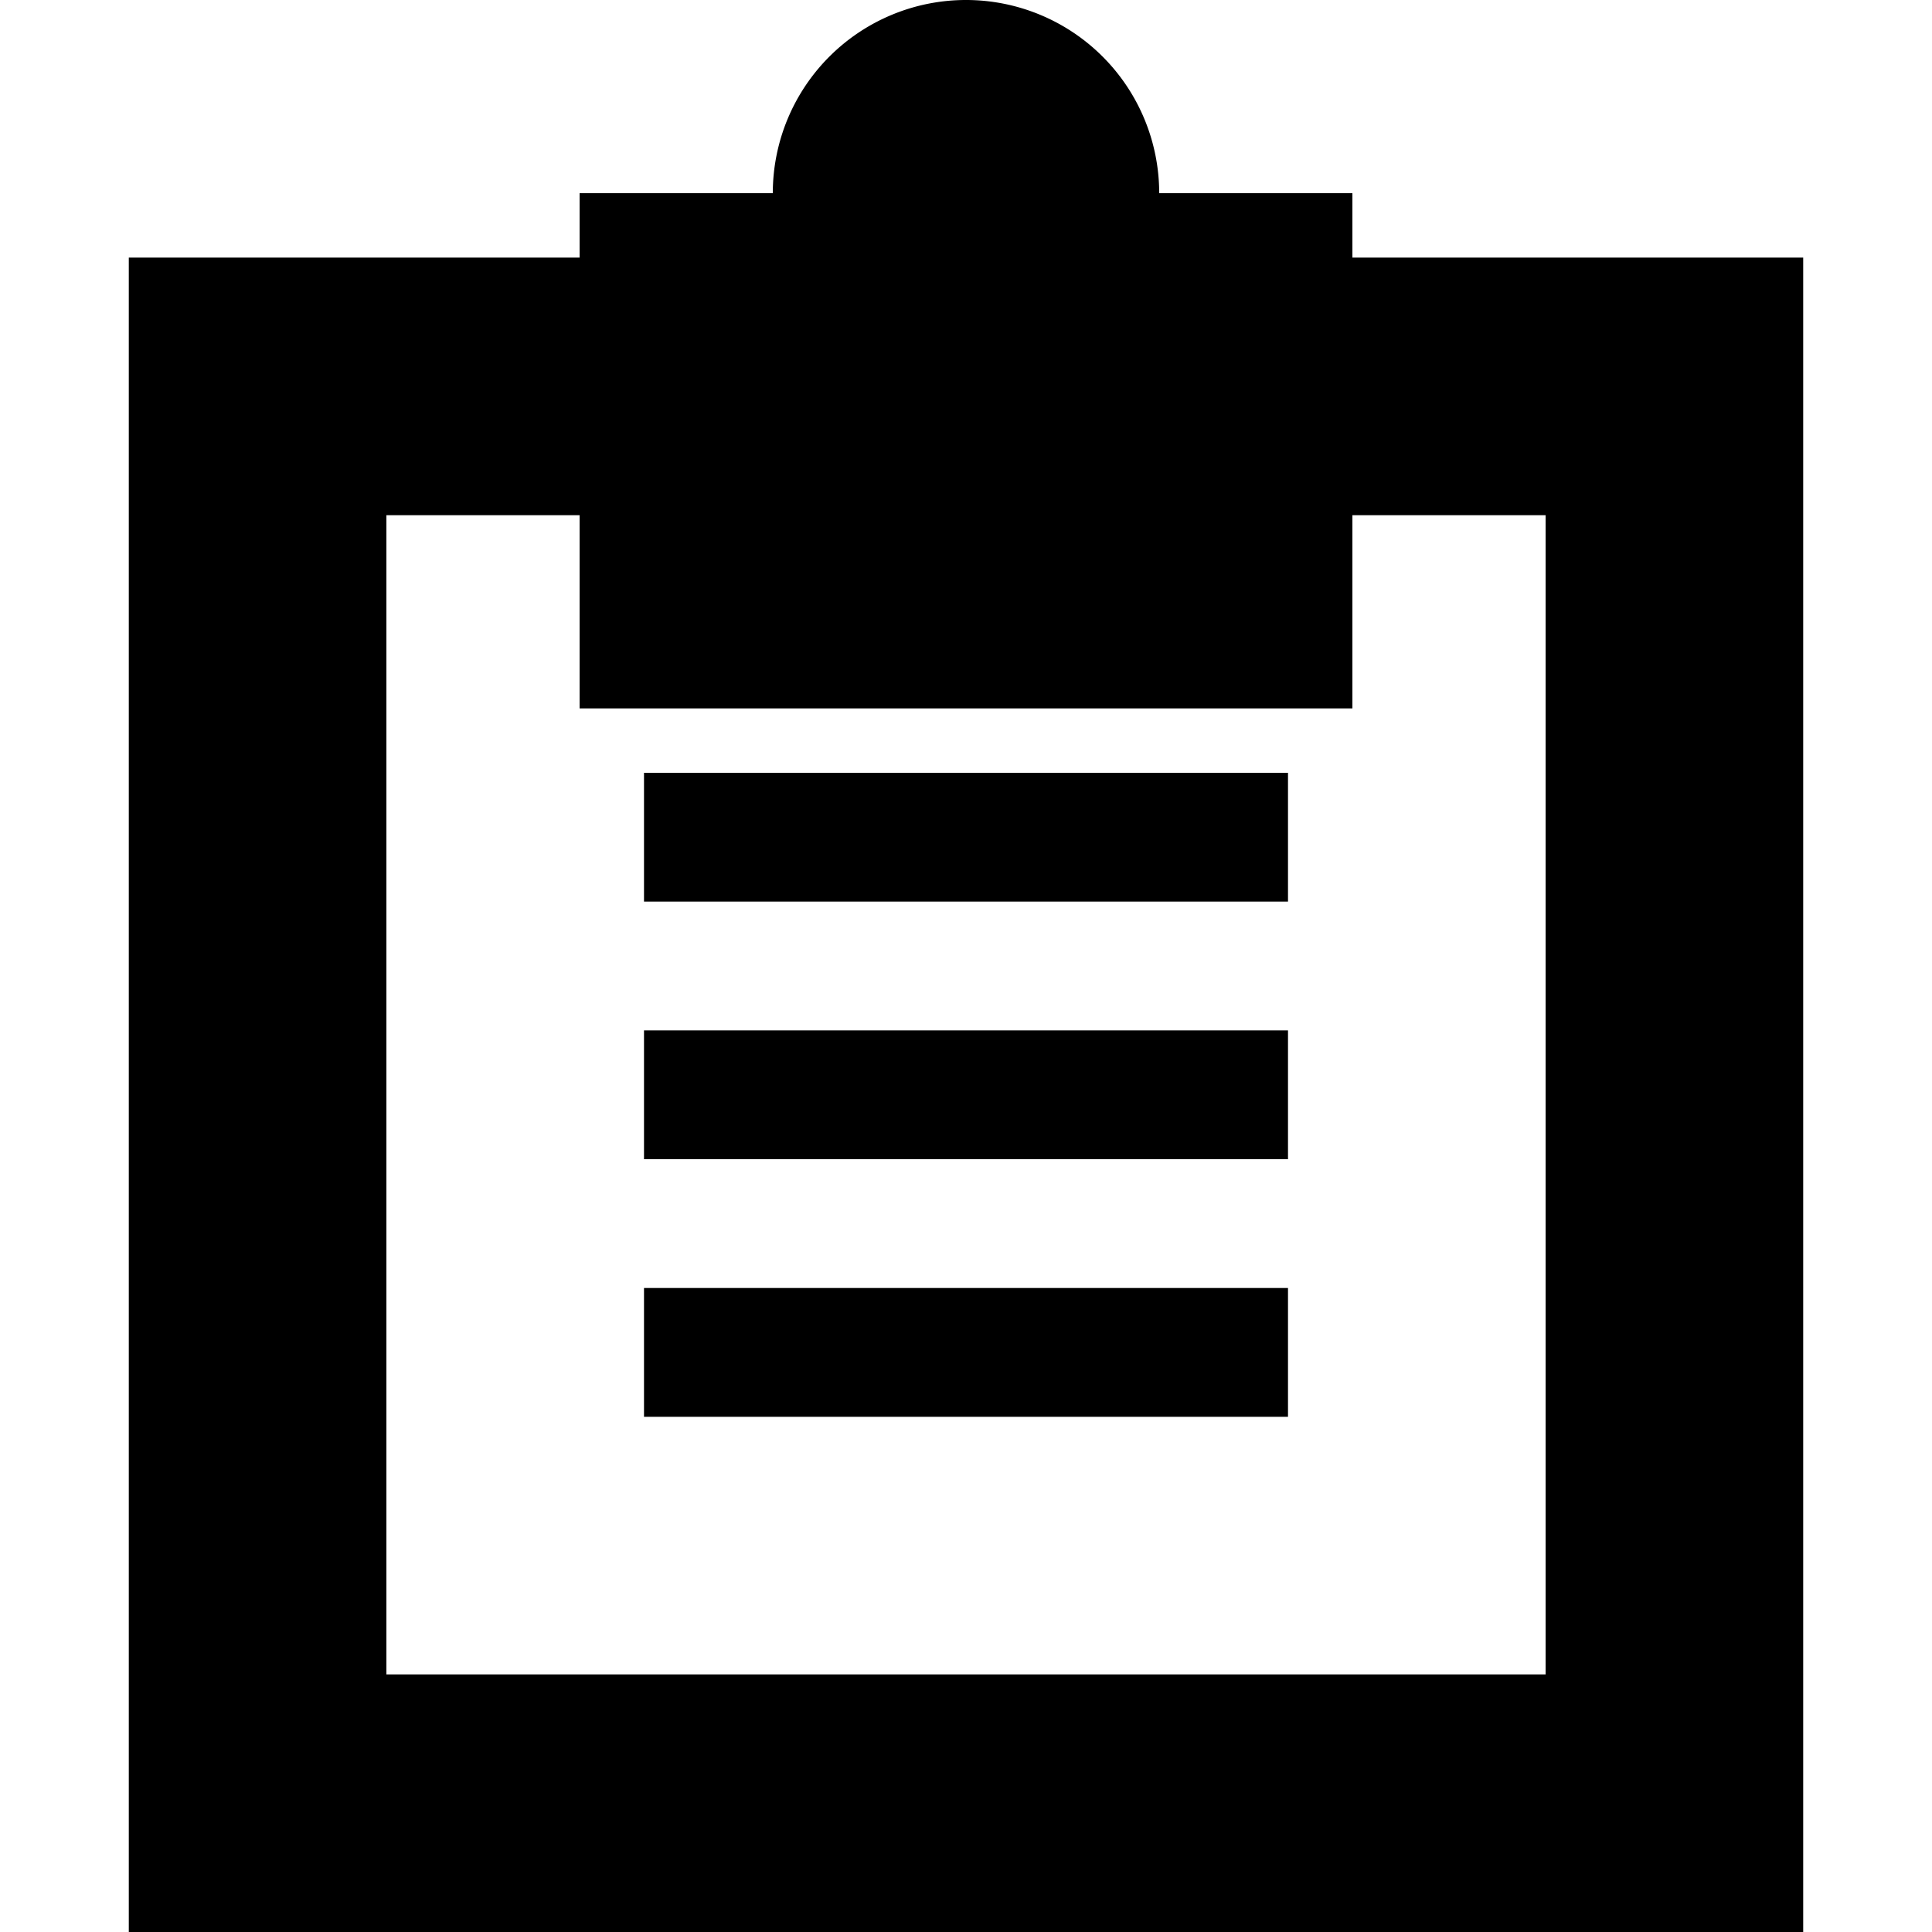 <svg xmlns="http://www.w3.org/2000/svg" width="30" height="30" viewBox="0 0 30 30"><path d="M21 4V3h-3a3 3 0 0 0-6 0H9v1H2v26h26V4h-7zm3 22H6V8h3v3h12V8h3v18zM10 14h10v-2H10v2zm0 4h10v-2H10v2zm0 4h10v-2H10v2z"/></svg>